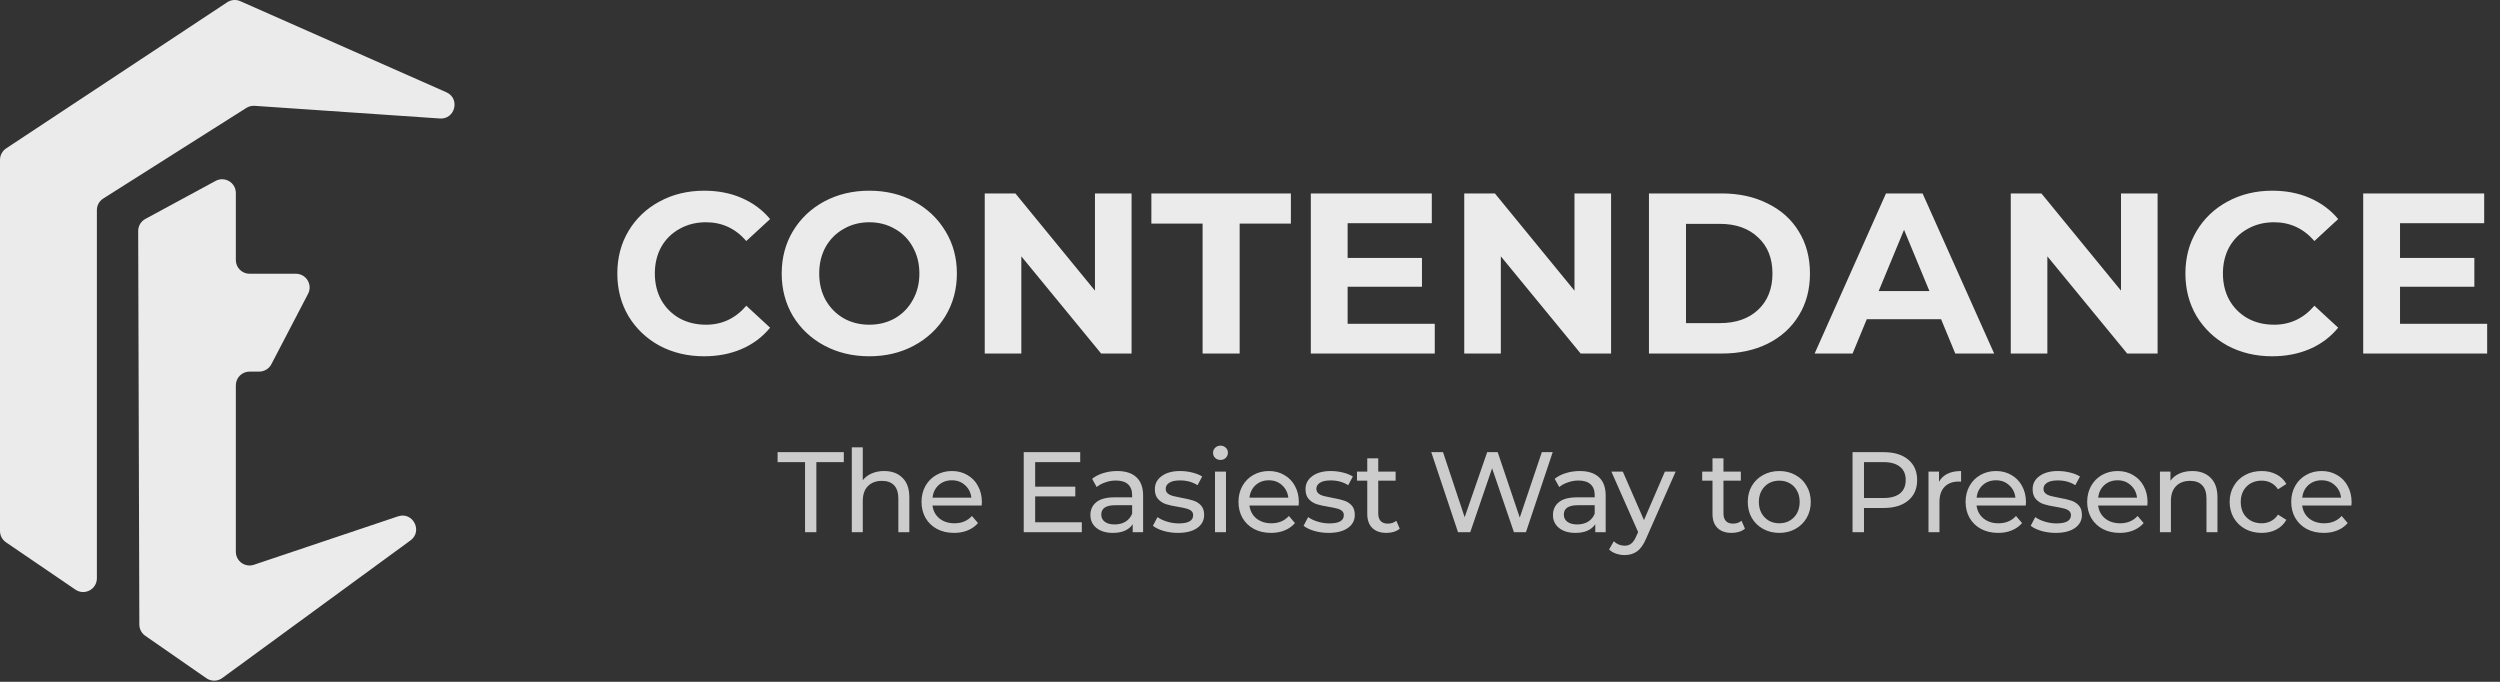 <svg width="396" height="108" viewBox="0 0 396 108" fill="none" xmlns="http://www.w3.org/2000/svg">
<rect x="0" y="0" width="396" height="108" fill="#333333" stroke="none"/>
<path fill-rule="evenodd" clip-rule="evenodd" d="M69.674 18.769C72.101 18.935 72.926 15.597 70.701 14.613L38.066 0.186C37.389 -0.114 36.606 -0.048 35.989 0.36L0.975 23.504C0.366 23.906 0 24.587 0 25.317V84.106C0 84.825 0.355 85.497 0.949 85.902L11.948 93.398C13.391 94.381 15.345 93.348 15.345 91.602V33.282C15.345 32.537 15.727 31.844 16.356 31.446L39.02 17.095C39.41 16.848 39.87 16.732 40.331 16.763L69.674 18.769ZM21.889 36.597C21.886 35.797 22.323 35.06 23.027 34.679L34.149 28.657C35.597 27.873 37.357 28.922 37.357 30.568V41.19C37.357 42.39 38.33 43.363 39.53 43.363H46.87C48.502 43.363 49.552 45.094 48.797 46.541L42.984 57.693C42.609 58.411 41.867 58.861 41.057 58.861H39.53C38.33 58.861 37.357 59.834 37.357 61.035V87.398C37.357 88.884 38.814 89.931 40.222 89.458L63.042 81.79C65.396 80.998 67.022 84.138 65.017 85.604L35.211 107.398C34.463 107.945 33.45 107.957 32.689 107.429L23.004 100.705C22.421 100.3 22.073 99.636 22.071 98.926L21.889 36.597Z" fill="white" fill-opacity="0.9"/>
<path d="M111.514 56.435C108.93 56.435 106.588 55.879 104.486 54.768C102.409 53.633 100.767 52.075 99.56 50.095C98.376 48.091 97.784 45.833 97.784 43.321C97.784 40.809 98.376 38.563 99.56 36.583C100.767 34.578 102.409 33.02 104.486 31.91C106.588 30.774 108.942 30.207 111.551 30.207C113.748 30.207 115.729 30.593 117.492 31.366C119.279 32.139 120.776 33.25 121.984 34.699L118.216 38.177C116.501 36.196 114.376 35.206 111.84 35.206C110.271 35.206 108.87 35.556 107.638 36.257C106.406 36.933 105.44 37.887 104.74 39.118C104.064 40.35 103.726 41.751 103.726 43.321C103.726 44.891 104.064 46.291 104.74 47.523C105.44 48.755 106.406 49.721 107.638 50.421C108.87 51.097 110.271 51.435 111.84 51.435C114.376 51.435 116.501 50.433 118.216 48.429L121.984 51.906C120.776 53.38 119.279 54.503 117.492 55.276C115.705 56.048 113.712 56.435 111.514 56.435ZM137.697 56.435C135.064 56.435 132.686 55.867 130.56 54.732C128.459 53.597 126.805 52.039 125.597 50.059C124.414 48.054 123.822 45.808 123.822 43.321C123.822 40.833 124.414 38.599 125.597 36.619C126.805 34.614 128.459 33.045 130.56 31.91C132.686 30.774 135.064 30.207 137.697 30.207C140.329 30.207 142.696 30.774 144.797 31.91C146.898 33.045 148.553 34.614 149.76 36.619C150.968 38.599 151.572 40.833 151.572 43.321C151.572 45.808 150.968 48.054 149.76 50.059C148.553 52.039 146.898 53.597 144.797 54.732C142.696 55.867 140.329 56.435 137.697 56.435ZM137.697 51.435C139.194 51.435 140.547 51.097 141.754 50.421C142.962 49.721 143.904 48.755 144.58 47.523C145.28 46.291 145.631 44.891 145.631 43.321C145.631 41.751 145.28 40.35 144.58 39.118C143.904 37.887 142.962 36.933 141.754 36.257C140.547 35.556 139.194 35.206 137.697 35.206C136.2 35.206 134.847 35.556 133.64 36.257C132.432 36.933 131.478 37.887 130.778 39.118C130.101 40.35 129.763 41.751 129.763 43.321C129.763 44.891 130.101 46.291 130.778 47.523C131.478 48.755 132.432 49.721 133.64 50.421C134.847 51.097 136.2 51.435 137.697 51.435ZM179.24 30.642V56H174.421L161.778 40.604V56H155.982V30.642H160.837L173.443 46.038V30.642H179.24ZM190.492 35.423H182.377V30.642H204.475V35.423H196.361V56H190.492V35.423ZM227.268 51.291V56H207.633V30.642H226.797V35.351H213.465V40.857H225.239V45.422H213.465V51.291H227.268ZM255.195 30.642V56H250.376L237.733 40.604V56H231.937V30.642H236.792L249.398 46.038V30.642H255.195ZM261.194 30.642H272.714C275.467 30.642 277.895 31.173 279.996 32.236C282.121 33.274 283.763 34.747 284.923 36.655C286.106 38.563 286.698 40.785 286.698 43.321C286.698 45.857 286.106 48.078 284.923 49.986C283.763 51.894 282.121 53.38 279.996 54.442C277.895 55.481 275.467 56 272.714 56H261.194V30.642ZM272.424 51.182C274.96 51.182 276.977 50.481 278.474 49.081C279.996 47.656 280.757 45.736 280.757 43.321C280.757 40.906 279.996 38.998 278.474 37.597C276.977 36.172 274.96 35.46 272.424 35.46H267.063V51.182H272.424ZM307.47 50.566H295.696L293.45 56H287.437L298.739 30.642H304.536L315.875 56H309.716L307.47 50.566ZM305.622 46.11L301.601 36.401L297.58 46.11H305.622ZM341.763 30.642V56H336.945L324.302 40.604V56H318.505V30.642H323.36L335.967 46.038V30.642H341.763ZM359.898 56.435C357.314 56.435 354.972 55.879 352.87 54.768C350.793 53.633 349.151 52.075 347.944 50.095C346.76 48.091 346.169 45.833 346.169 43.321C346.169 40.809 346.76 38.563 347.944 36.583C349.151 34.578 350.793 33.02 352.87 31.91C354.972 30.774 357.326 30.207 359.935 30.207C362.132 30.207 364.113 30.593 365.876 31.366C367.663 32.139 369.16 33.25 370.368 34.699L366.6 38.177C364.885 36.196 362.76 35.206 360.224 35.206C358.655 35.206 357.254 35.556 356.022 36.257C354.79 36.933 353.824 37.887 353.124 39.118C352.448 40.35 352.11 41.751 352.11 43.321C352.11 44.891 352.448 46.291 353.124 47.523C353.824 48.755 354.79 49.721 356.022 50.421C357.254 51.097 358.655 51.435 360.224 51.435C362.76 51.435 364.885 50.433 366.6 48.429L370.368 51.906C369.16 53.38 367.663 54.503 365.876 55.276C364.089 56.048 362.096 56.435 359.898 56.435ZM393.966 51.291V56H374.331V30.642H393.495V35.351H380.163V40.857H391.937V45.422H380.163V51.291H393.966Z" fill="white" fill-opacity="0.9"/>
<path d="M127.519 73.198H123.172V71.623H133.659V73.198H129.312V84.302H127.519V73.198ZM140.052 74.611C141.271 74.611 142.237 74.967 142.95 75.68C143.674 76.38 144.037 77.413 144.037 78.777V84.302H142.298V78.977C142.298 78.047 142.074 77.346 141.627 76.875C141.181 76.404 140.541 76.169 139.707 76.169C138.766 76.169 138.023 76.447 137.48 77.002C136.936 77.546 136.664 78.33 136.664 79.357V84.302H134.926V70.862H136.664V76.06C137.027 75.601 137.498 75.245 138.077 74.992C138.669 74.738 139.327 74.611 140.052 74.611ZM155.531 79.556C155.531 79.689 155.519 79.864 155.495 80.081H147.706C147.815 80.927 148.183 81.609 148.811 82.128C149.451 82.635 150.242 82.889 151.184 82.889C152.331 82.889 153.255 82.502 153.955 81.73L154.915 82.853C154.48 83.36 153.937 83.746 153.285 84.012C152.645 84.278 151.926 84.41 151.13 84.41C150.115 84.41 149.216 84.205 148.431 83.795C147.646 83.372 147.036 82.786 146.601 82.038C146.179 81.289 145.967 80.444 145.967 79.502C145.967 78.572 146.173 77.733 146.583 76.984C147.006 76.235 147.579 75.656 148.304 75.245C149.04 74.823 149.868 74.611 150.785 74.611C151.703 74.611 152.518 74.823 153.231 75.245C153.955 75.656 154.517 76.235 154.915 76.984C155.326 77.733 155.531 78.59 155.531 79.556ZM150.785 76.078C149.952 76.078 149.252 76.332 148.684 76.839C148.129 77.346 147.803 78.01 147.706 78.832H153.865C153.768 78.022 153.436 77.364 152.868 76.857C152.313 76.338 151.619 76.078 150.785 76.078ZM171.359 82.726V84.302H162.158V71.623H171.106V73.198H163.969V77.093H170.327V78.632H163.969V82.726H171.359ZM176.958 74.611C178.286 74.611 179.301 74.937 180.001 75.589C180.713 76.241 181.07 77.213 181.07 78.505V84.302H179.421V83.034C179.131 83.481 178.715 83.825 178.171 84.066C177.64 84.296 177.006 84.41 176.27 84.41C175.195 84.41 174.331 84.151 173.679 83.632C173.039 83.112 172.719 82.43 172.719 81.585C172.719 80.74 173.027 80.063 173.643 79.556C174.259 79.037 175.237 78.777 176.578 78.777H179.331V78.433C179.331 77.684 179.113 77.111 178.679 76.712C178.244 76.314 177.604 76.115 176.759 76.115C176.191 76.115 175.636 76.211 175.092 76.404C174.549 76.585 174.09 76.833 173.716 77.147L172.991 75.843C173.486 75.444 174.078 75.142 174.766 74.937C175.455 74.72 176.185 74.611 176.958 74.611ZM176.559 83.07C177.224 83.07 177.797 82.925 178.28 82.635C178.763 82.334 179.113 81.911 179.331 81.367V80.027H176.65C175.177 80.027 174.44 80.522 174.44 81.512C174.44 81.995 174.627 82.376 175.002 82.653C175.376 82.931 175.895 83.07 176.559 83.07ZM186.588 84.41C185.803 84.41 185.048 84.308 184.324 84.103C183.599 83.885 183.032 83.614 182.621 83.287L183.346 81.911C183.768 82.213 184.281 82.454 184.885 82.635C185.489 82.817 186.099 82.907 186.715 82.907C188.236 82.907 188.997 82.472 188.997 81.603C188.997 81.313 188.894 81.084 188.689 80.915C188.484 80.746 188.224 80.625 187.91 80.552C187.608 80.468 187.174 80.377 186.606 80.281C185.833 80.16 185.199 80.021 184.704 79.864C184.221 79.707 183.805 79.441 183.454 79.067C183.104 78.693 182.929 78.167 182.929 77.491C182.929 76.622 183.291 75.927 184.016 75.408C184.74 74.877 185.712 74.611 186.932 74.611C187.572 74.611 188.212 74.69 188.852 74.847C189.492 75.004 190.017 75.215 190.428 75.481L189.685 76.857C188.9 76.35 187.977 76.097 186.914 76.097C186.177 76.097 185.616 76.217 185.229 76.459C184.843 76.7 184.65 77.02 184.65 77.419C184.65 77.733 184.758 77.98 184.976 78.161C185.193 78.343 185.459 78.475 185.773 78.56C186.099 78.644 186.552 78.741 187.131 78.85C187.904 78.983 188.526 79.127 188.997 79.284C189.48 79.429 189.891 79.683 190.229 80.045C190.567 80.407 190.736 80.915 190.736 81.567C190.736 82.436 190.361 83.13 189.613 83.65C188.876 84.157 187.868 84.41 186.588 84.41ZM192.456 74.702H194.195V84.302H192.456V74.702ZM193.326 72.854C192.987 72.854 192.704 72.746 192.474 72.528C192.257 72.311 192.148 72.045 192.148 71.731C192.148 71.417 192.257 71.152 192.474 70.934C192.704 70.705 192.987 70.59 193.326 70.59C193.664 70.59 193.941 70.699 194.159 70.916C194.388 71.121 194.503 71.381 194.503 71.695C194.503 72.021 194.388 72.299 194.159 72.528C193.941 72.746 193.664 72.854 193.326 72.854ZM205.738 79.556C205.738 79.689 205.726 79.864 205.702 80.081H197.914C198.022 80.927 198.391 81.609 199.018 82.128C199.658 82.635 200.449 82.889 201.391 82.889C202.538 82.889 203.462 82.502 204.163 81.73L205.123 82.853C204.688 83.36 204.145 83.746 203.492 84.012C202.852 84.278 202.134 84.41 201.337 84.41C200.323 84.41 199.423 84.205 198.638 83.795C197.853 83.372 197.243 82.786 196.809 82.038C196.386 81.289 196.175 80.444 196.175 79.502C196.175 78.572 196.38 77.733 196.791 76.984C197.213 76.235 197.787 75.656 198.511 75.245C199.248 74.823 200.075 74.611 200.993 74.611C201.911 74.611 202.726 74.823 203.438 75.245C204.163 75.656 204.724 76.235 205.123 76.984C205.533 77.733 205.738 78.59 205.738 79.556ZM200.993 76.078C200.16 76.078 199.459 76.332 198.892 76.839C198.336 77.346 198.01 78.01 197.914 78.832H204.072C203.975 78.022 203.643 77.364 203.076 76.857C202.52 76.338 201.826 76.078 200.993 76.078ZM210.453 84.41C209.669 84.41 208.914 84.308 208.189 84.103C207.465 83.885 206.897 83.614 206.487 83.287L207.211 81.911C207.634 82.213 208.147 82.454 208.751 82.635C209.355 82.817 209.964 82.907 210.58 82.907C212.102 82.907 212.862 82.472 212.862 81.603C212.862 81.313 212.76 81.084 212.555 80.915C212.349 80.746 212.09 80.625 211.776 80.552C211.474 80.468 211.039 80.377 210.472 80.281C209.699 80.16 209.065 80.021 208.57 79.864C208.087 79.707 207.67 79.441 207.32 79.067C206.97 78.693 206.795 78.167 206.795 77.491C206.795 76.622 207.157 75.927 207.881 75.408C208.606 74.877 209.578 74.611 210.798 74.611C211.438 74.611 212.078 74.69 212.718 74.847C213.358 75.004 213.883 75.215 214.293 75.481L213.551 76.857C212.766 76.35 211.842 76.097 210.779 76.097C210.043 76.097 209.481 76.217 209.095 76.459C208.709 76.7 208.515 77.02 208.515 77.419C208.515 77.733 208.624 77.98 208.841 78.161C209.059 78.343 209.324 78.475 209.638 78.56C209.964 78.644 210.417 78.741 210.997 78.85C211.77 78.983 212.392 79.127 212.862 79.284C213.345 79.429 213.756 79.683 214.094 80.045C214.432 80.407 214.601 80.915 214.601 81.567C214.601 82.436 214.227 83.13 213.478 83.65C212.742 84.157 211.733 84.41 210.453 84.41ZM221.719 83.74C221.466 83.958 221.152 84.127 220.778 84.247C220.403 84.356 220.017 84.41 219.618 84.41C218.652 84.41 217.904 84.151 217.372 83.632C216.841 83.112 216.575 82.37 216.575 81.404V76.133H214.945V74.702H216.575V72.601H218.314V74.702H221.067V76.133H218.314V81.331C218.314 81.85 218.441 82.249 218.694 82.527C218.96 82.804 219.334 82.943 219.818 82.943C220.349 82.943 220.802 82.792 221.176 82.49L221.719 83.74ZM245.948 71.623L241.709 84.302H239.808L236.348 74.177L232.888 84.302H230.95L226.712 71.623H228.577L232.001 81.929L235.569 71.623H237.235L240.731 81.983L244.227 71.623H245.948ZM250.228 74.611C251.556 74.611 252.57 74.937 253.271 75.589C253.983 76.241 254.34 77.213 254.34 78.505V84.302H252.691V83.034C252.401 83.481 251.985 83.825 251.441 84.066C250.91 84.296 250.276 84.41 249.54 84.41C248.465 84.41 247.601 84.151 246.949 83.632C246.309 83.112 245.989 82.43 245.989 81.585C245.989 80.74 246.297 80.063 246.913 79.556C247.529 79.037 248.507 78.777 249.847 78.777H252.601V78.433C252.601 77.684 252.383 77.111 251.949 76.712C251.514 76.314 250.874 76.115 250.029 76.115C249.461 76.115 248.906 76.211 248.362 76.404C247.819 76.585 247.36 76.833 246.986 77.147L246.261 75.843C246.756 75.444 247.348 75.142 248.036 74.937C248.724 74.72 249.455 74.611 250.228 74.611ZM249.829 83.07C250.493 83.07 251.067 82.925 251.55 82.635C252.033 82.334 252.383 81.911 252.601 81.367V80.027H249.92C248.447 80.027 247.71 80.522 247.71 81.512C247.71 81.995 247.897 82.376 248.272 82.653C248.646 82.931 249.165 83.07 249.829 83.07ZM265.423 74.702L260.768 85.262C260.357 86.24 259.874 86.928 259.319 87.327C258.775 87.725 258.117 87.924 257.344 87.924C256.873 87.924 256.415 87.846 255.968 87.689C255.533 87.544 255.171 87.327 254.881 87.037L255.624 85.733C256.119 86.204 256.692 86.439 257.344 86.439C257.767 86.439 258.117 86.324 258.395 86.095C258.685 85.878 258.944 85.497 259.174 84.954L259.482 84.284L255.243 74.702H257.055L260.405 82.382L263.72 74.702H265.423ZM276.402 83.74C276.148 83.958 275.835 84.127 275.46 84.247C275.086 84.356 274.699 84.41 274.301 84.41C273.335 84.41 272.586 84.151 272.055 83.632C271.524 83.112 271.258 82.37 271.258 81.404V76.133H269.628V74.702H271.258V72.601H272.997V74.702H275.75V76.133H272.997V81.331C272.997 81.85 273.124 82.249 273.377 82.527C273.643 82.804 274.017 82.943 274.5 82.943C275.032 82.943 275.484 82.792 275.859 82.49L276.402 83.74ZM281.845 84.41C280.891 84.41 280.033 84.199 279.273 83.776C278.512 83.354 277.914 82.774 277.48 82.038C277.057 81.289 276.846 80.444 276.846 79.502C276.846 78.56 277.057 77.721 277.48 76.984C277.914 76.235 278.512 75.656 279.273 75.245C280.033 74.823 280.891 74.611 281.845 74.611C282.799 74.611 283.65 74.823 284.399 75.245C285.16 75.656 285.751 76.235 286.174 76.984C286.609 77.721 286.826 78.56 286.826 79.502C286.826 80.444 286.609 81.289 286.174 82.038C285.751 82.774 285.16 83.354 284.399 83.776C283.65 84.199 282.799 84.41 281.845 84.41ZM281.845 82.889C282.461 82.889 283.01 82.75 283.493 82.472C283.988 82.183 284.375 81.784 284.652 81.277C284.93 80.758 285.069 80.166 285.069 79.502C285.069 78.838 284.93 78.252 284.652 77.745C284.375 77.225 283.988 76.827 283.493 76.549C283.01 76.272 282.461 76.133 281.845 76.133C281.229 76.133 280.673 76.272 280.178 76.549C279.695 76.827 279.309 77.225 279.019 77.745C278.741 78.252 278.603 78.838 278.603 79.502C278.603 80.166 278.741 80.758 279.019 81.277C279.309 81.784 279.695 82.183 280.178 82.472C280.673 82.75 281.229 82.889 281.845 82.889ZM298.388 71.623C300.03 71.623 301.322 72.015 302.264 72.8C303.206 73.585 303.677 74.665 303.677 76.042C303.677 77.419 303.206 78.499 302.264 79.284C301.322 80.069 300.03 80.462 298.388 80.462H295.254V84.302H293.443V71.623H298.388ZM298.334 78.886C299.481 78.886 300.356 78.644 300.96 78.161C301.564 77.666 301.866 76.96 301.866 76.042C301.866 75.124 301.564 74.424 300.96 73.941C300.356 73.446 299.481 73.198 298.334 73.198H295.254V78.886H298.334ZM307.139 76.314C307.441 75.758 307.888 75.336 308.479 75.046C309.071 74.756 309.789 74.611 310.635 74.611V76.296C310.538 76.284 310.405 76.278 310.236 76.278C309.294 76.278 308.552 76.561 308.008 77.129C307.477 77.684 307.211 78.481 307.211 79.52V84.302H305.472V74.702H307.139V76.314ZM320.913 79.556C320.913 79.689 320.901 79.864 320.877 80.081H313.088C313.197 80.927 313.565 81.609 314.193 82.128C314.833 82.635 315.624 82.889 316.566 82.889C317.713 82.889 318.637 82.502 319.337 81.73L320.297 82.853C319.862 83.36 319.319 83.746 318.667 84.012C318.027 84.278 317.308 84.41 316.511 84.41C315.497 84.41 314.597 84.205 313.812 83.795C313.028 83.372 312.418 82.786 311.983 82.038C311.56 81.289 311.349 80.444 311.349 79.502C311.349 78.572 311.554 77.733 311.965 76.984C312.388 76.235 312.961 75.656 313.686 75.245C314.422 74.823 315.249 74.611 316.167 74.611C317.085 74.611 317.9 74.823 318.612 75.245C319.337 75.656 319.898 76.235 320.297 76.984C320.708 77.733 320.913 78.59 320.913 79.556ZM316.167 76.078C315.334 76.078 314.634 76.332 314.066 76.839C313.511 77.346 313.185 78.01 313.088 78.832H319.246C319.15 78.022 318.818 77.364 318.25 76.857C317.695 76.338 317 76.078 316.167 76.078ZM325.628 84.41C324.843 84.41 324.088 84.308 323.364 84.103C322.639 83.885 322.072 83.614 321.661 83.287L322.385 81.911C322.808 82.213 323.321 82.454 323.925 82.635C324.529 82.817 325.139 82.907 325.755 82.907C327.276 82.907 328.037 82.472 328.037 81.603C328.037 81.313 327.934 81.084 327.729 80.915C327.524 80.746 327.264 80.625 326.95 80.552C326.648 80.468 326.213 80.377 325.646 80.281C324.873 80.16 324.239 80.021 323.744 79.864C323.261 79.707 322.844 79.441 322.494 79.067C322.144 78.693 321.969 78.167 321.969 77.491C321.969 76.622 322.331 75.927 323.056 75.408C323.78 74.877 324.752 74.611 325.972 74.611C326.612 74.611 327.252 74.69 327.892 74.847C328.532 75.004 329.057 75.215 329.468 75.481L328.725 76.857C327.94 76.35 327.016 76.097 325.954 76.097C325.217 76.097 324.656 76.217 324.269 76.459C323.883 76.7 323.69 77.02 323.69 77.419C323.69 77.733 323.798 77.98 324.016 78.161C324.233 78.343 324.499 78.475 324.813 78.56C325.139 78.644 325.592 78.741 326.171 78.85C326.944 78.983 327.566 79.127 328.037 79.284C328.52 79.429 328.93 79.683 329.268 80.045C329.607 80.407 329.776 80.915 329.776 81.567C329.776 82.436 329.401 83.13 328.653 83.65C327.916 84.157 326.908 84.41 325.628 84.41ZM340.172 79.556C340.172 79.689 340.16 79.864 340.136 80.081H332.347C332.456 80.927 332.824 81.609 333.452 82.128C334.092 82.635 334.883 82.889 335.825 82.889C336.972 82.889 337.896 82.502 338.596 81.73L339.556 82.853C339.122 83.36 338.578 83.746 337.926 84.012C337.286 84.278 336.568 84.41 335.771 84.41C334.756 84.41 333.857 84.205 333.072 83.795C332.287 83.372 331.677 82.786 331.242 82.038C330.82 81.289 330.608 80.444 330.608 79.502C330.608 78.572 330.814 77.733 331.224 76.984C331.647 76.235 332.221 75.656 332.945 75.245C333.682 74.823 334.509 74.611 335.427 74.611C336.344 74.611 337.159 74.823 337.872 75.245C338.596 75.656 339.158 76.235 339.556 76.984C339.967 77.733 340.172 78.59 340.172 79.556ZM335.427 76.078C334.593 76.078 333.893 76.332 333.325 76.839C332.77 77.346 332.444 78.01 332.347 78.832H338.506C338.409 78.022 338.077 77.364 337.51 76.857C336.954 76.338 336.26 76.078 335.427 76.078ZM347.26 74.611C348.48 74.611 349.446 74.967 350.158 75.68C350.883 76.38 351.245 77.413 351.245 78.777V84.302H349.506V78.977C349.506 78.047 349.283 77.346 348.836 76.875C348.389 76.404 347.749 76.169 346.916 76.169C345.974 76.169 345.231 76.447 344.688 77.002C344.145 77.546 343.873 78.33 343.873 79.357V84.302H342.134V74.702H343.8V76.151C344.151 75.656 344.621 75.275 345.213 75.01C345.817 74.744 346.499 74.611 347.26 74.611ZM358.247 84.41C357.269 84.41 356.394 84.199 355.621 83.776C354.86 83.354 354.262 82.774 353.828 82.038C353.393 81.289 353.176 80.444 353.176 79.502C353.176 78.56 353.393 77.721 353.828 76.984C354.262 76.235 354.86 75.656 355.621 75.245C356.394 74.823 357.269 74.611 358.247 74.611C359.117 74.611 359.89 74.786 360.566 75.136C361.254 75.487 361.785 75.994 362.16 76.658L360.837 77.509C360.536 77.05 360.161 76.706 359.714 76.477C359.268 76.247 358.773 76.133 358.229 76.133C357.601 76.133 357.034 76.272 356.527 76.549C356.031 76.827 355.639 77.225 355.349 77.745C355.071 78.252 354.933 78.838 354.933 79.502C354.933 80.178 355.071 80.776 355.349 81.295C355.639 81.802 356.031 82.195 356.527 82.472C357.034 82.75 357.601 82.889 358.229 82.889C358.773 82.889 359.268 82.774 359.714 82.545C360.161 82.315 360.536 81.971 360.837 81.512L362.16 82.346C361.785 83.01 361.254 83.523 360.566 83.885C359.89 84.235 359.117 84.41 358.247 84.41ZM372.493 79.556C372.493 79.689 372.481 79.864 372.457 80.081H364.668C364.777 80.927 365.145 81.609 365.773 82.128C366.413 82.635 367.204 82.889 368.146 82.889C369.293 82.889 370.217 82.502 370.917 81.73L371.877 82.853C371.442 83.36 370.899 83.746 370.247 84.012C369.607 84.278 368.888 84.41 368.091 84.41C367.077 84.41 366.177 84.205 365.393 83.795C364.608 83.372 363.998 82.786 363.563 82.038C363.14 81.289 362.929 80.444 362.929 79.502C362.929 78.572 363.134 77.733 363.545 76.984C363.968 76.235 364.541 75.656 365.266 75.245C366.002 74.823 366.83 74.611 367.747 74.611C368.665 74.611 369.48 74.823 370.193 75.245C370.917 75.656 371.479 76.235 371.877 76.984C372.288 77.733 372.493 78.59 372.493 79.556ZM367.747 76.078C366.914 76.078 366.214 76.332 365.646 76.839C365.091 77.346 364.765 78.01 364.668 78.832H370.826C370.73 78.022 370.398 77.364 369.83 76.857C369.275 76.338 368.58 76.078 367.747 76.078Z" fill="white" fill-opacity="0.75"/>
</svg>
